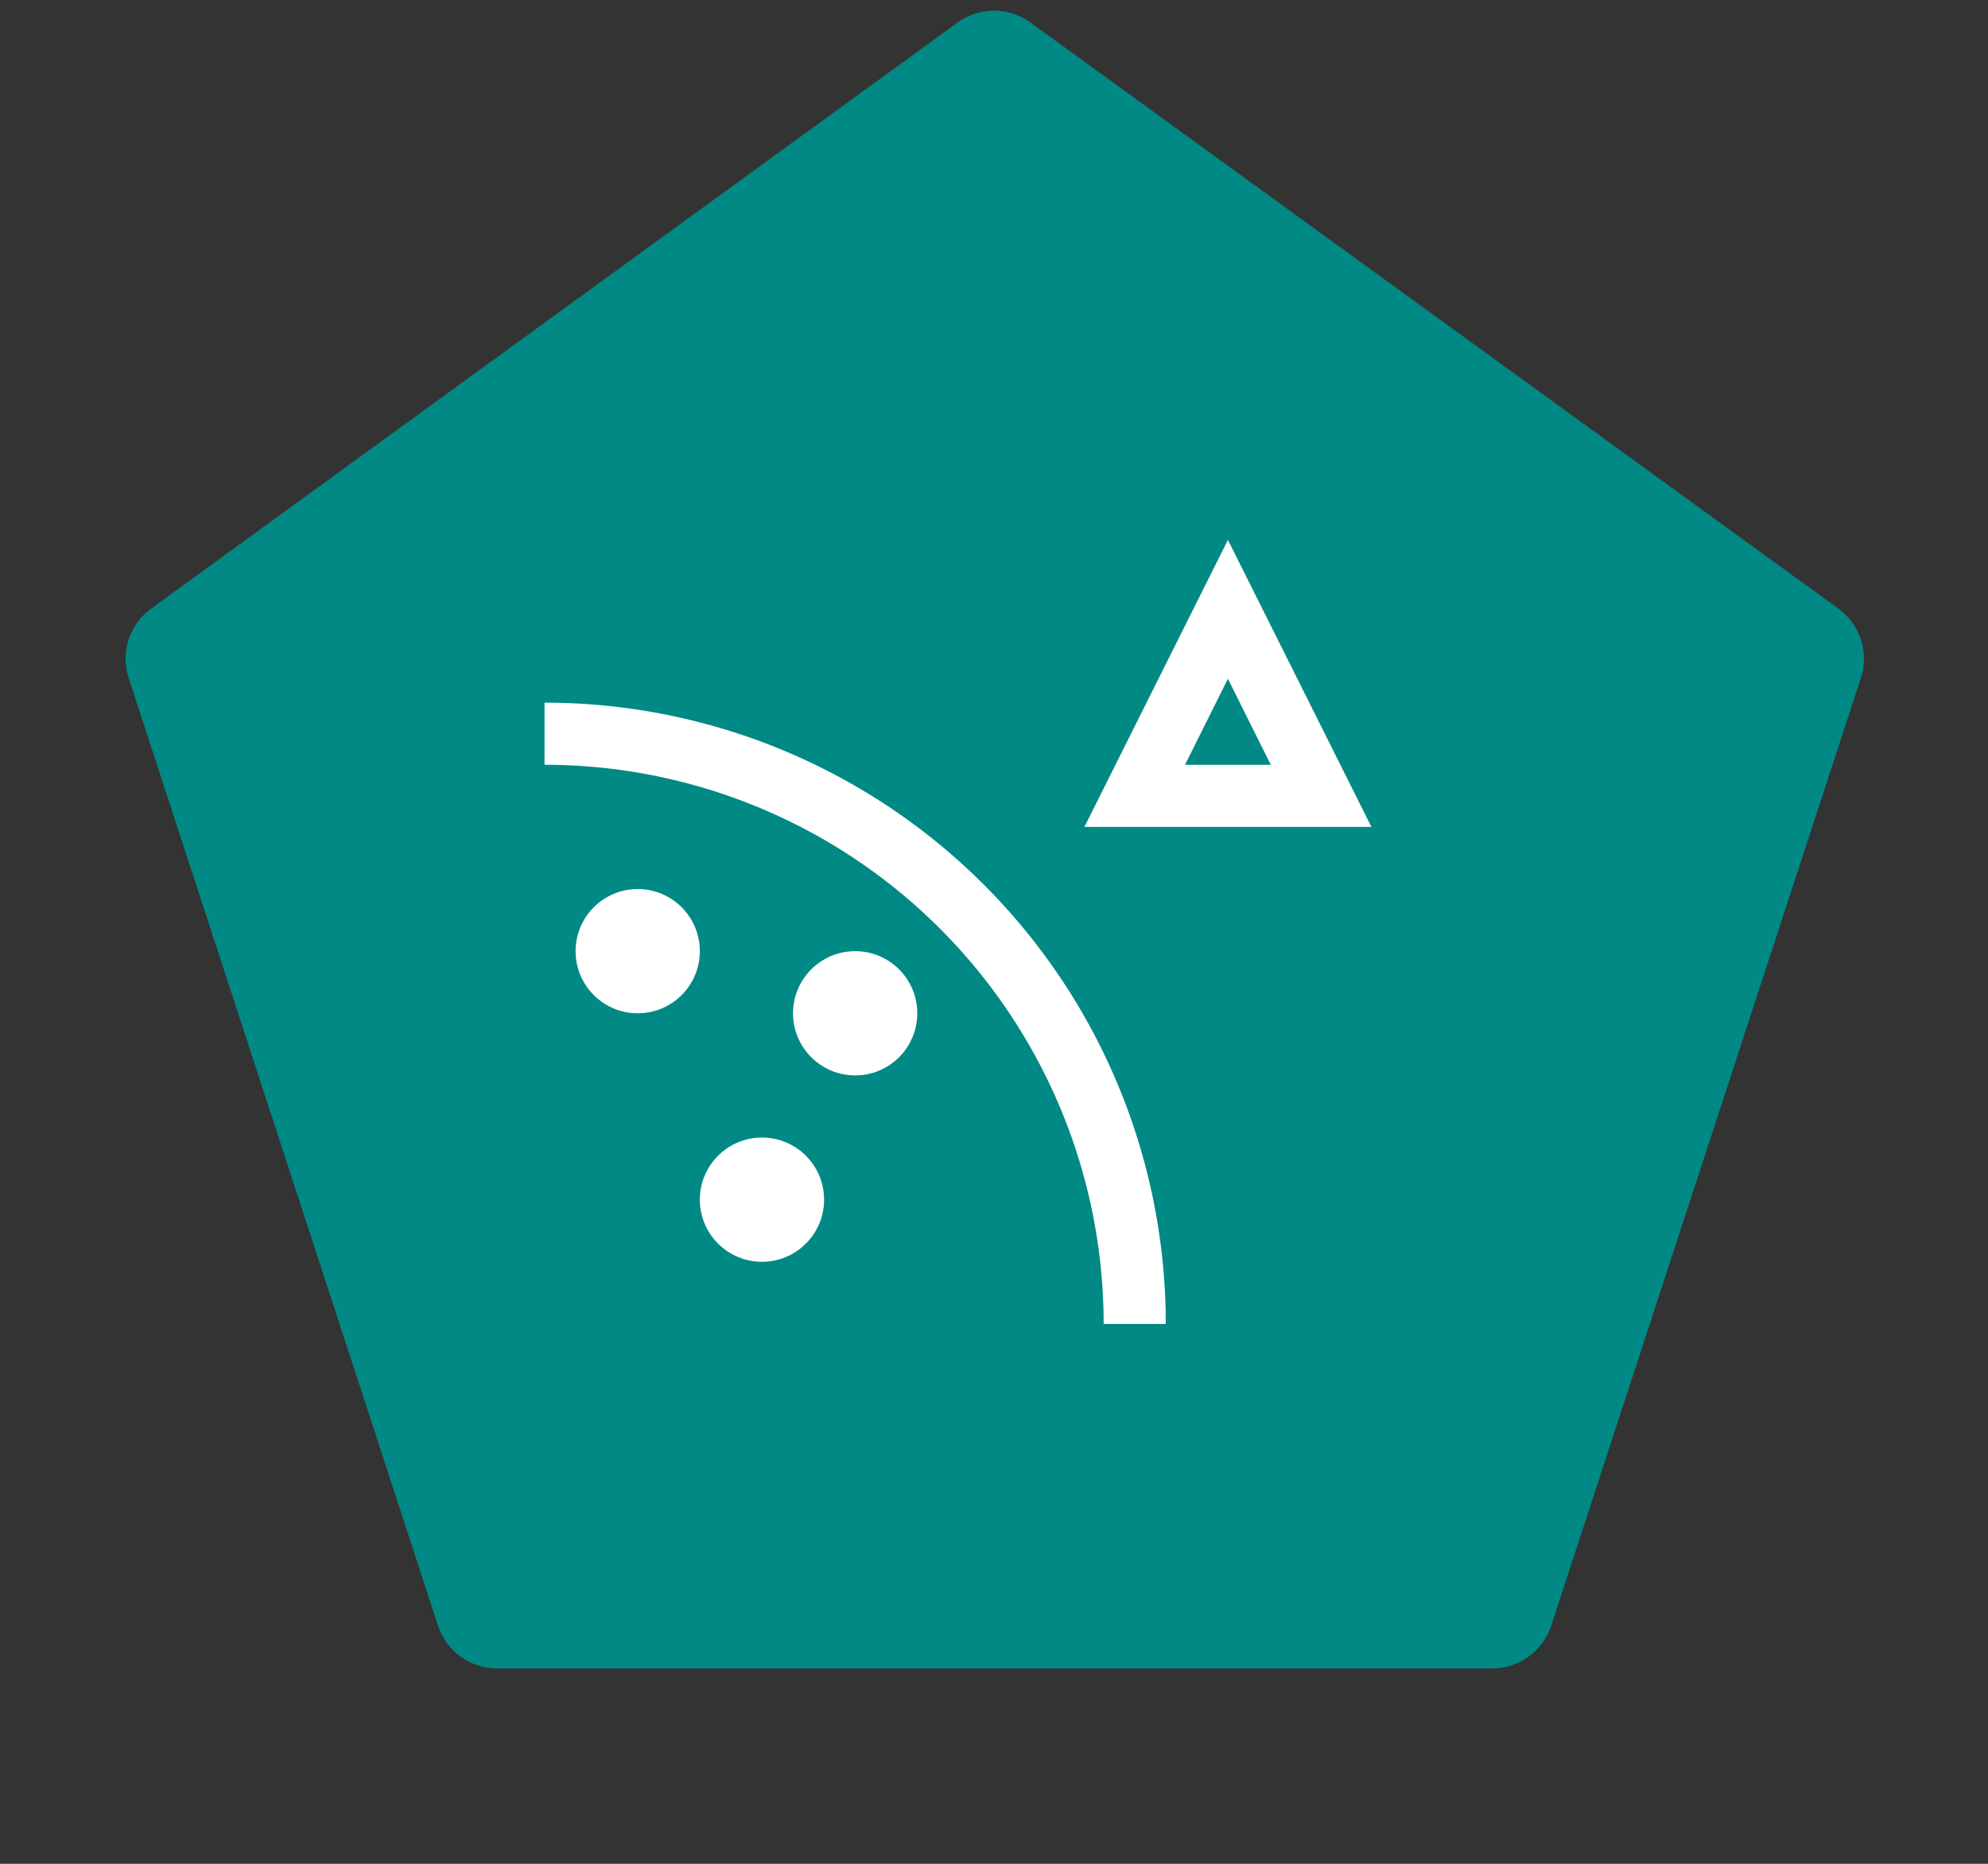 <svg id="Layer_1" data-name="Layer 1" xmlns="http://www.w3.org/2000/svg" viewBox="0 0 64 60"><rect x="0" y="0" width="64" height="60" fill="#333333" stroke="none"/><defs><style>.cls-1{fill:#008985;}.cls-1,.cls-2{fill-rule:evenodd;}.cls-2,.cls-3{fill:#fff;}</style></defs><path class="cls-1" d="M33.18.73l26,18.86a2,2,0,0,1,.73,2.23L49.94,52.33A2,2,0,0,1,48,53.71H16a2,2,0,0,1-1.9-1.38L4.14,21.82a2,2,0,0,1,.73-2.23L30.82.73A2,2,0,0,1,33.18.73Z"/><path class="cls-2" d="M39.53,17.38l-4.62,9.24h9.24Zm0,4.47,1.38,2.77H38.15Z"/><path class="cls-2" d="M17.53,22.62v2a18,18,0,0,1,18,18h2A20,20,0,0,0,17.53,22.62Z"/><circle class="cls-3" cx="20.53" cy="30.62" r="2"/><circle class="cls-3" cx="27.53" cy="32.62" r="2"/><circle class="cls-3" cx="24.53" cy="38.62" r="2"/></svg>